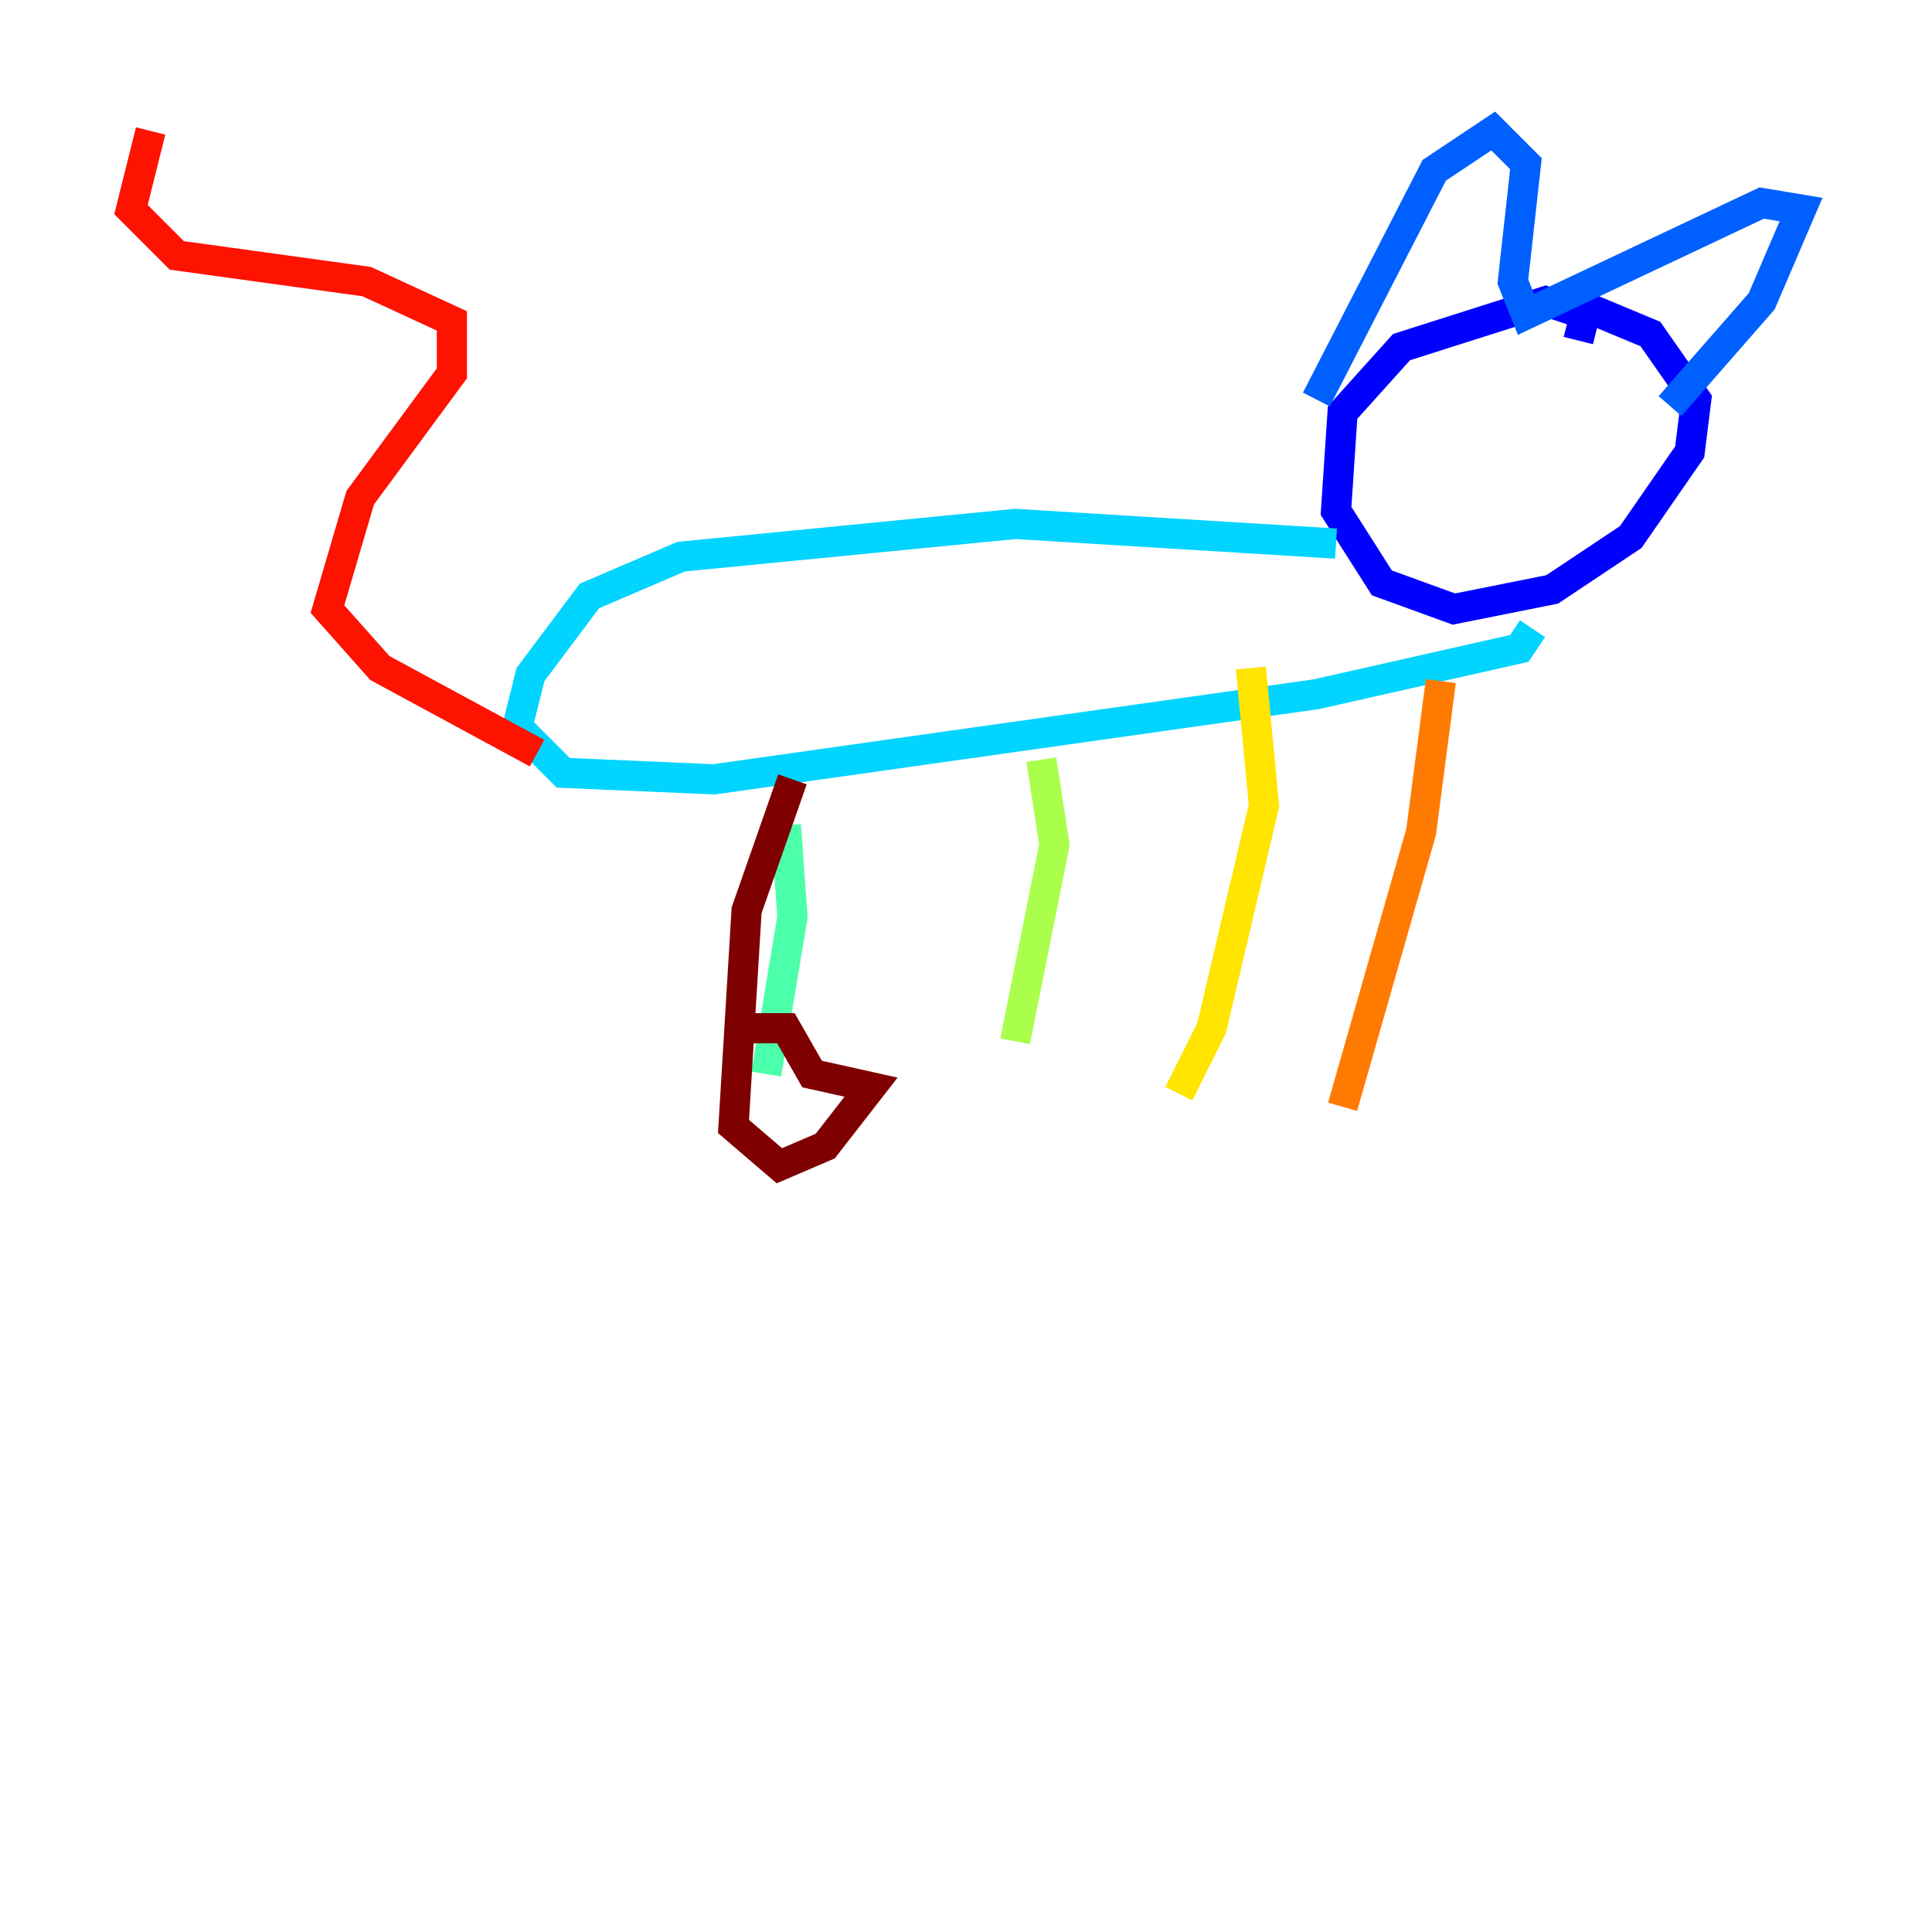 <?xml version="1.0" encoding="utf-8" ?>
<svg baseProfile="tiny" height="128" version="1.2" viewBox="0,0,128,128" width="128" xmlns="http://www.w3.org/2000/svg" xmlns:ev="http://www.w3.org/2001/xml-events" xmlns:xlink="http://www.w3.org/1999/xlink"><defs /><polyline fill="none" points="100.231,27.336 100.231,27.336" stroke="#00007f" stroke-width="2" /><polyline fill="none" points="104.57,22.563 105.003,20.827 102.4,19.959 92.854,22.997 88.949,27.336 88.515,33.844 91.552,38.617 96.325,40.352 102.834,39.051 108.041,35.58 111.946,29.939 112.38,26.468 109.342,22.129 104.136,19.959" stroke="#0000fe" stroke-width="2" /><polyline fill="none" points="87.214,26.468 95.024,11.281 98.929,8.678 101.098,10.848 100.231,18.658 101.098,20.827 116.719,13.451 119.322,13.885 116.719,19.959 110.644,26.902" stroke="#0060ff" stroke-width="2" /><polyline fill="none" points="88.515,36.014 67.254,34.712 45.125,36.881 39.051,39.485 35.146,44.691 34.278,48.163 37.315,51.2 47.295,51.634 87.214,45.993 100.664,42.956 101.532,41.654" stroke="#00d4ff" stroke-width="2" /><polyline fill="none" points="52.068,54.671 52.502,60.746 50.766,71.159" stroke="#4cffaa" stroke-width="2" /><polyline fill="none" points="68.99,50.332 69.858,55.973 67.254,68.99" stroke="#aaff4c" stroke-width="2" /><polyline fill="none" points="82.875,44.258 83.742,53.37 80.271,68.122 78.102,72.461" stroke="#ffe500" stroke-width="2" /><polyline fill="none" points="95.458,45.125 94.156,55.105 88.949,73.329" stroke="#ff7a00" stroke-width="2" /><polyline fill="none" points="35.58,49.898 25.166,44.258 21.695,40.352 23.864,32.976 29.939,24.732 29.939,21.261 24.298,18.658 11.715,16.922 8.678,13.885 9.98,8.678" stroke="#fe1200" stroke-width="2" /><polyline fill="none" points="52.502,51.634 49.464,60.312 48.597,74.63 51.634,77.234 54.671,75.932 57.709,72.027 53.803,71.159 52.068,68.122 49.898,68.122" stroke="#7f0000" stroke-width="2" /></svg>